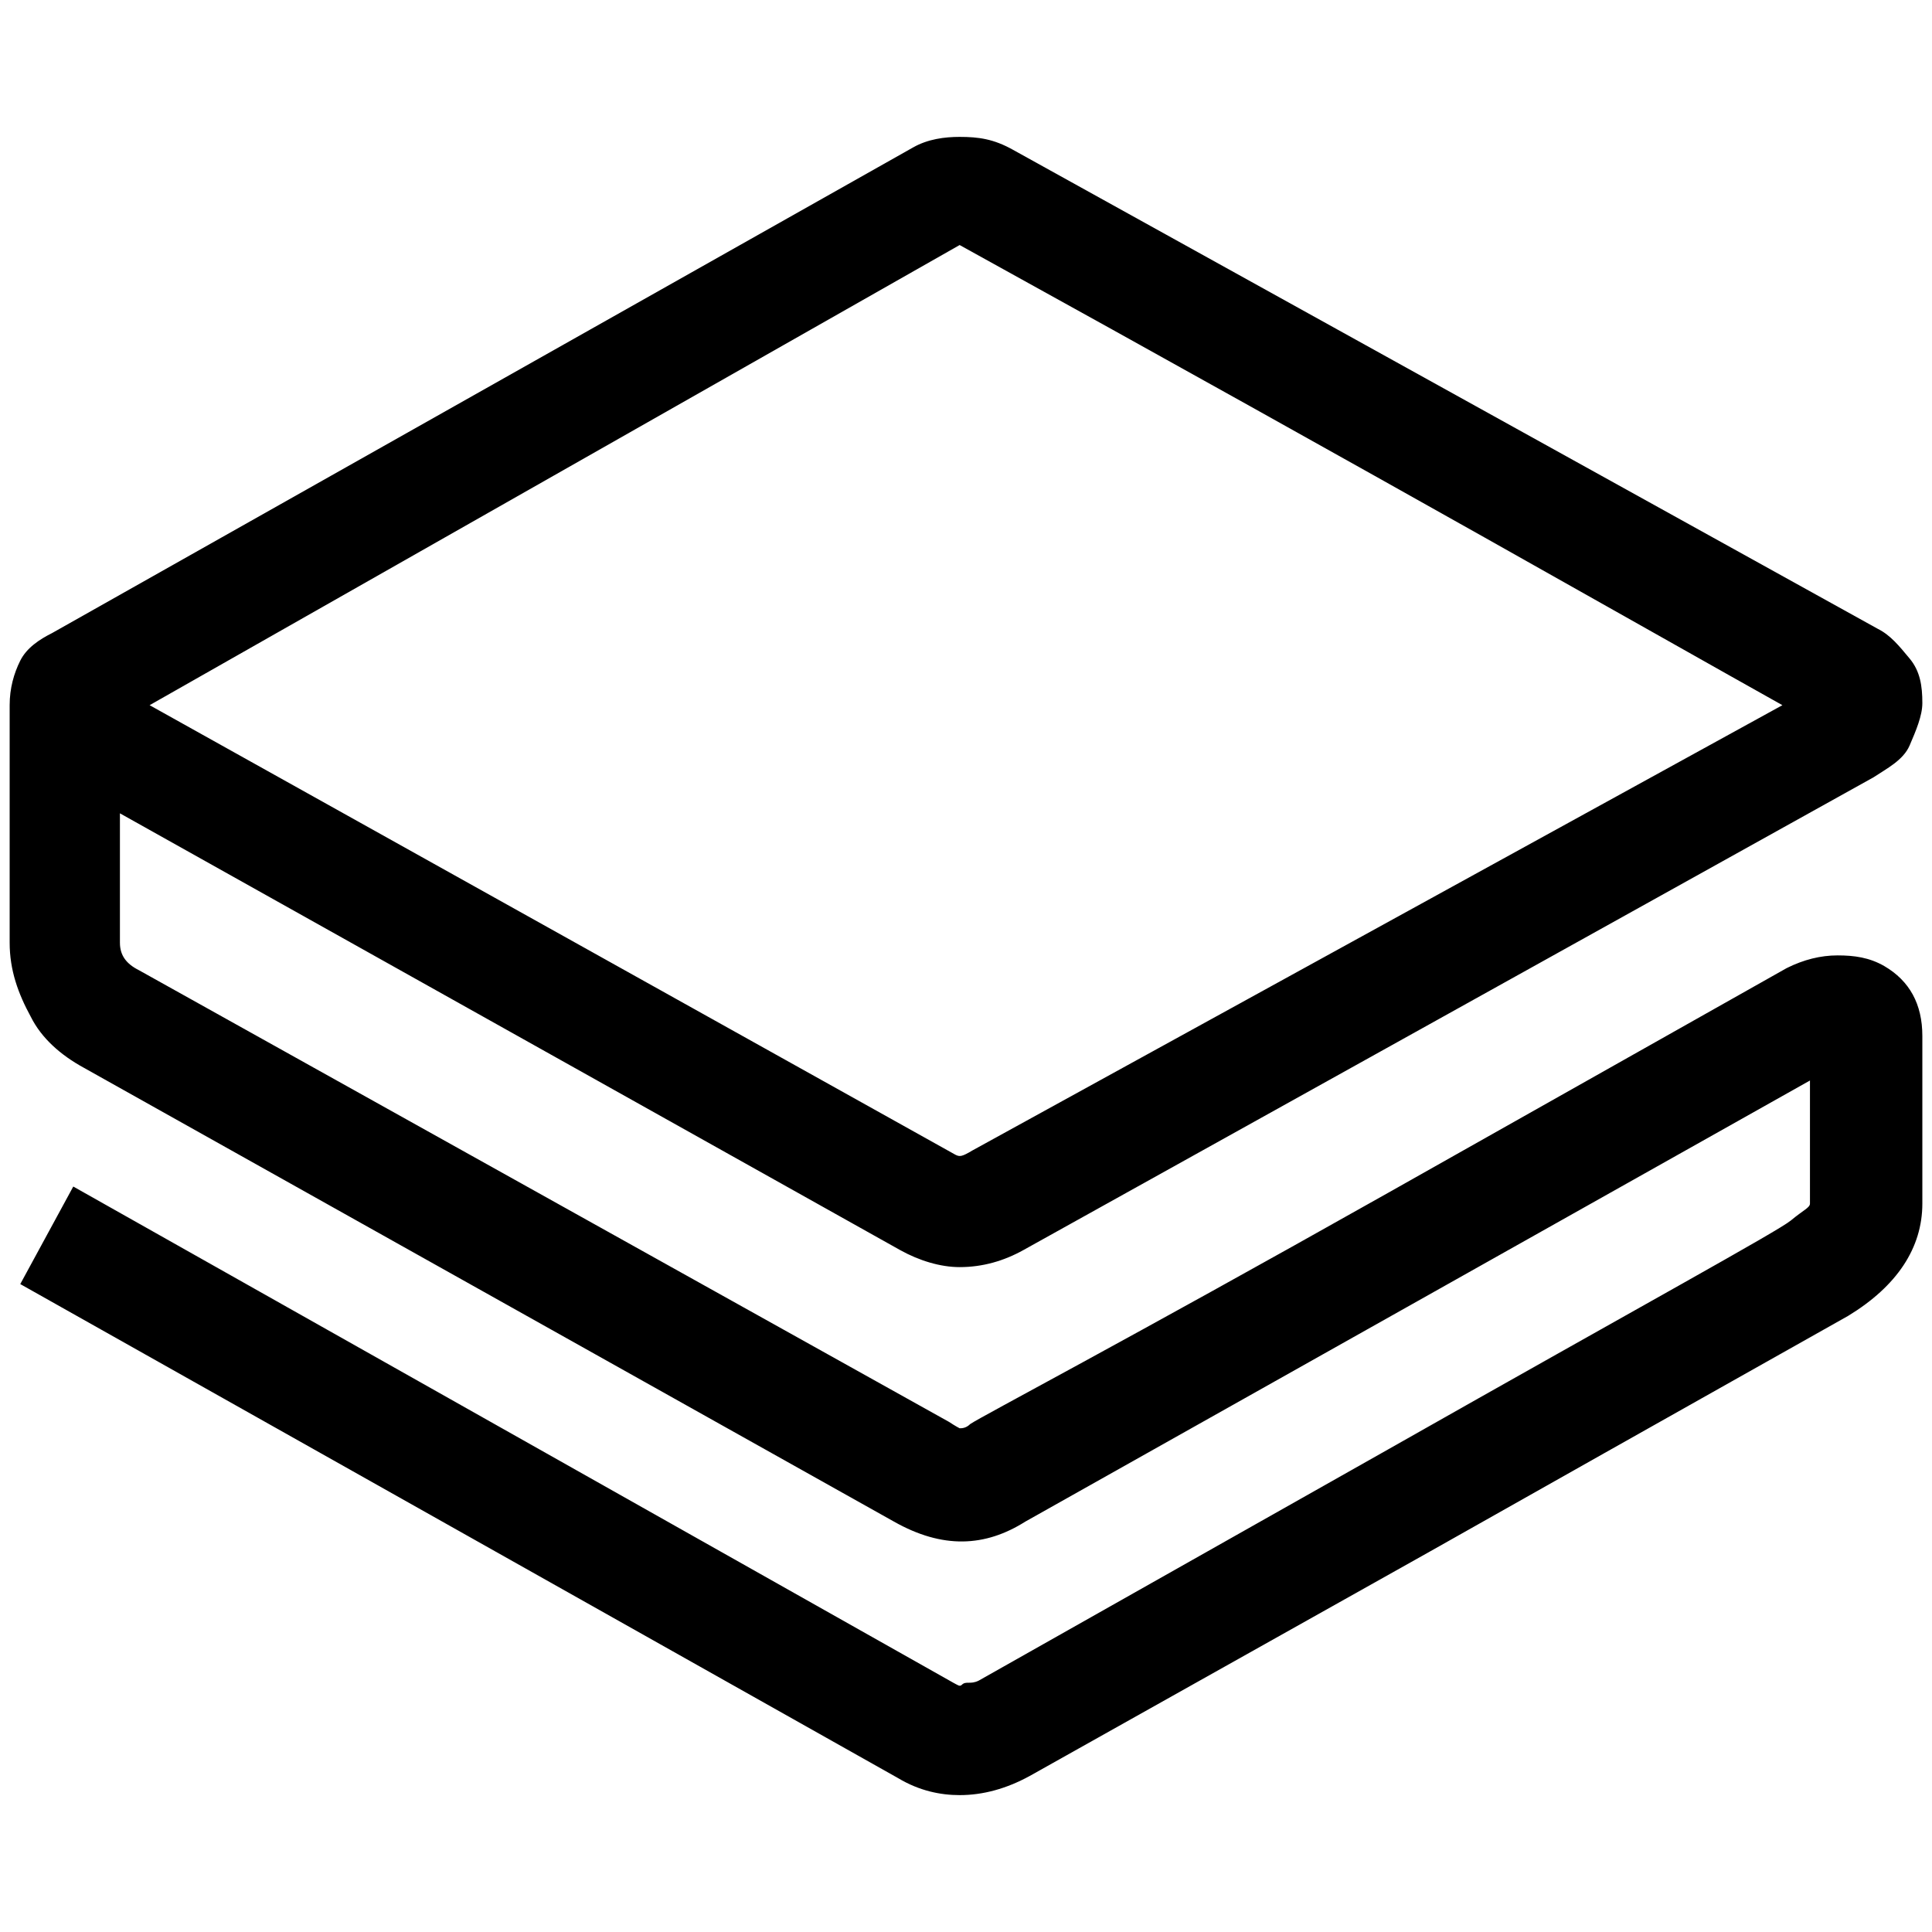 <svg xmlns="http://www.w3.org/2000/svg" viewBox="0 0 1000 1000"><path d="M995.004 536.222v86.707c0 23.05-13.171 42.805-38.415 58.171-7.683 4.39-80.122 45-216.22 121.83l-207.44 116.342c-12.073 6.585-24.147 9.878-36.22 9.878-9.878 0-20.854-2.195-31.83-8.78L10.489 664.636l27.439-50.488 455.49 256.83c2.195 1.098 3.292 2.195 4.39 1.098 2.195-2.196 4.39 0 8.78-2.196l211.83-119.634c131.708-74.635 201.952-113.05 208.538-118.537 6.585-5.488 9.878-6.586 9.878-8.78v-63.66l-406.1 228.294c-20.853 13.17-42.804 14.268-68.048 0L43.415 552.685c-12.073-6.585-21.952-15.366-27.44-26.341C9.39 514.27 5 502.197 5 487.929V365.002c0-8.781 2.195-16.464 5.488-23.05 3.293-6.585 9.878-10.975 16.463-14.268L472.563 76.342c7.683-4.39 16.463-5.488 24.146-5.488 9.878 0 17.561 1.098 27.44 6.585l447.806 248.05c6.585 3.293 10.975 8.78 16.463 15.366 5.488 6.585 6.586 14.268 6.586 23.049 0 6.585-3.293 14.268-6.586 21.951-3.292 7.683-12.073 12.073-18.658 16.464L529.636 647.076c-9.878 5.488-20.854 8.78-32.927 8.78-9.878 0-20.854-3.292-30.732-8.78L62.073 420.977v66.952c0 6.585 3.293 10.975 9.878 14.268l419.27 233.781c3.293 2.196 5.488 3.293 5.488 3.293 1.098 0 3.293 0 5.488-2.195 6.585-4.39 77.927-41.707 216.22-119.635L924.76 501.1c8.781-4.39 17.562-6.586 26.342-6.586 8.78 0 16.464 1.098 24.146 5.488 13.171 7.683 19.757 19.756 19.757 36.22zM77.439 365.002l417.075 232.683c2.195 1.098 3.293 1.098 8.78-2.195l419.27-230.488C857.808 328.782 717.32 248.66 496.71 126.83z"/></svg>